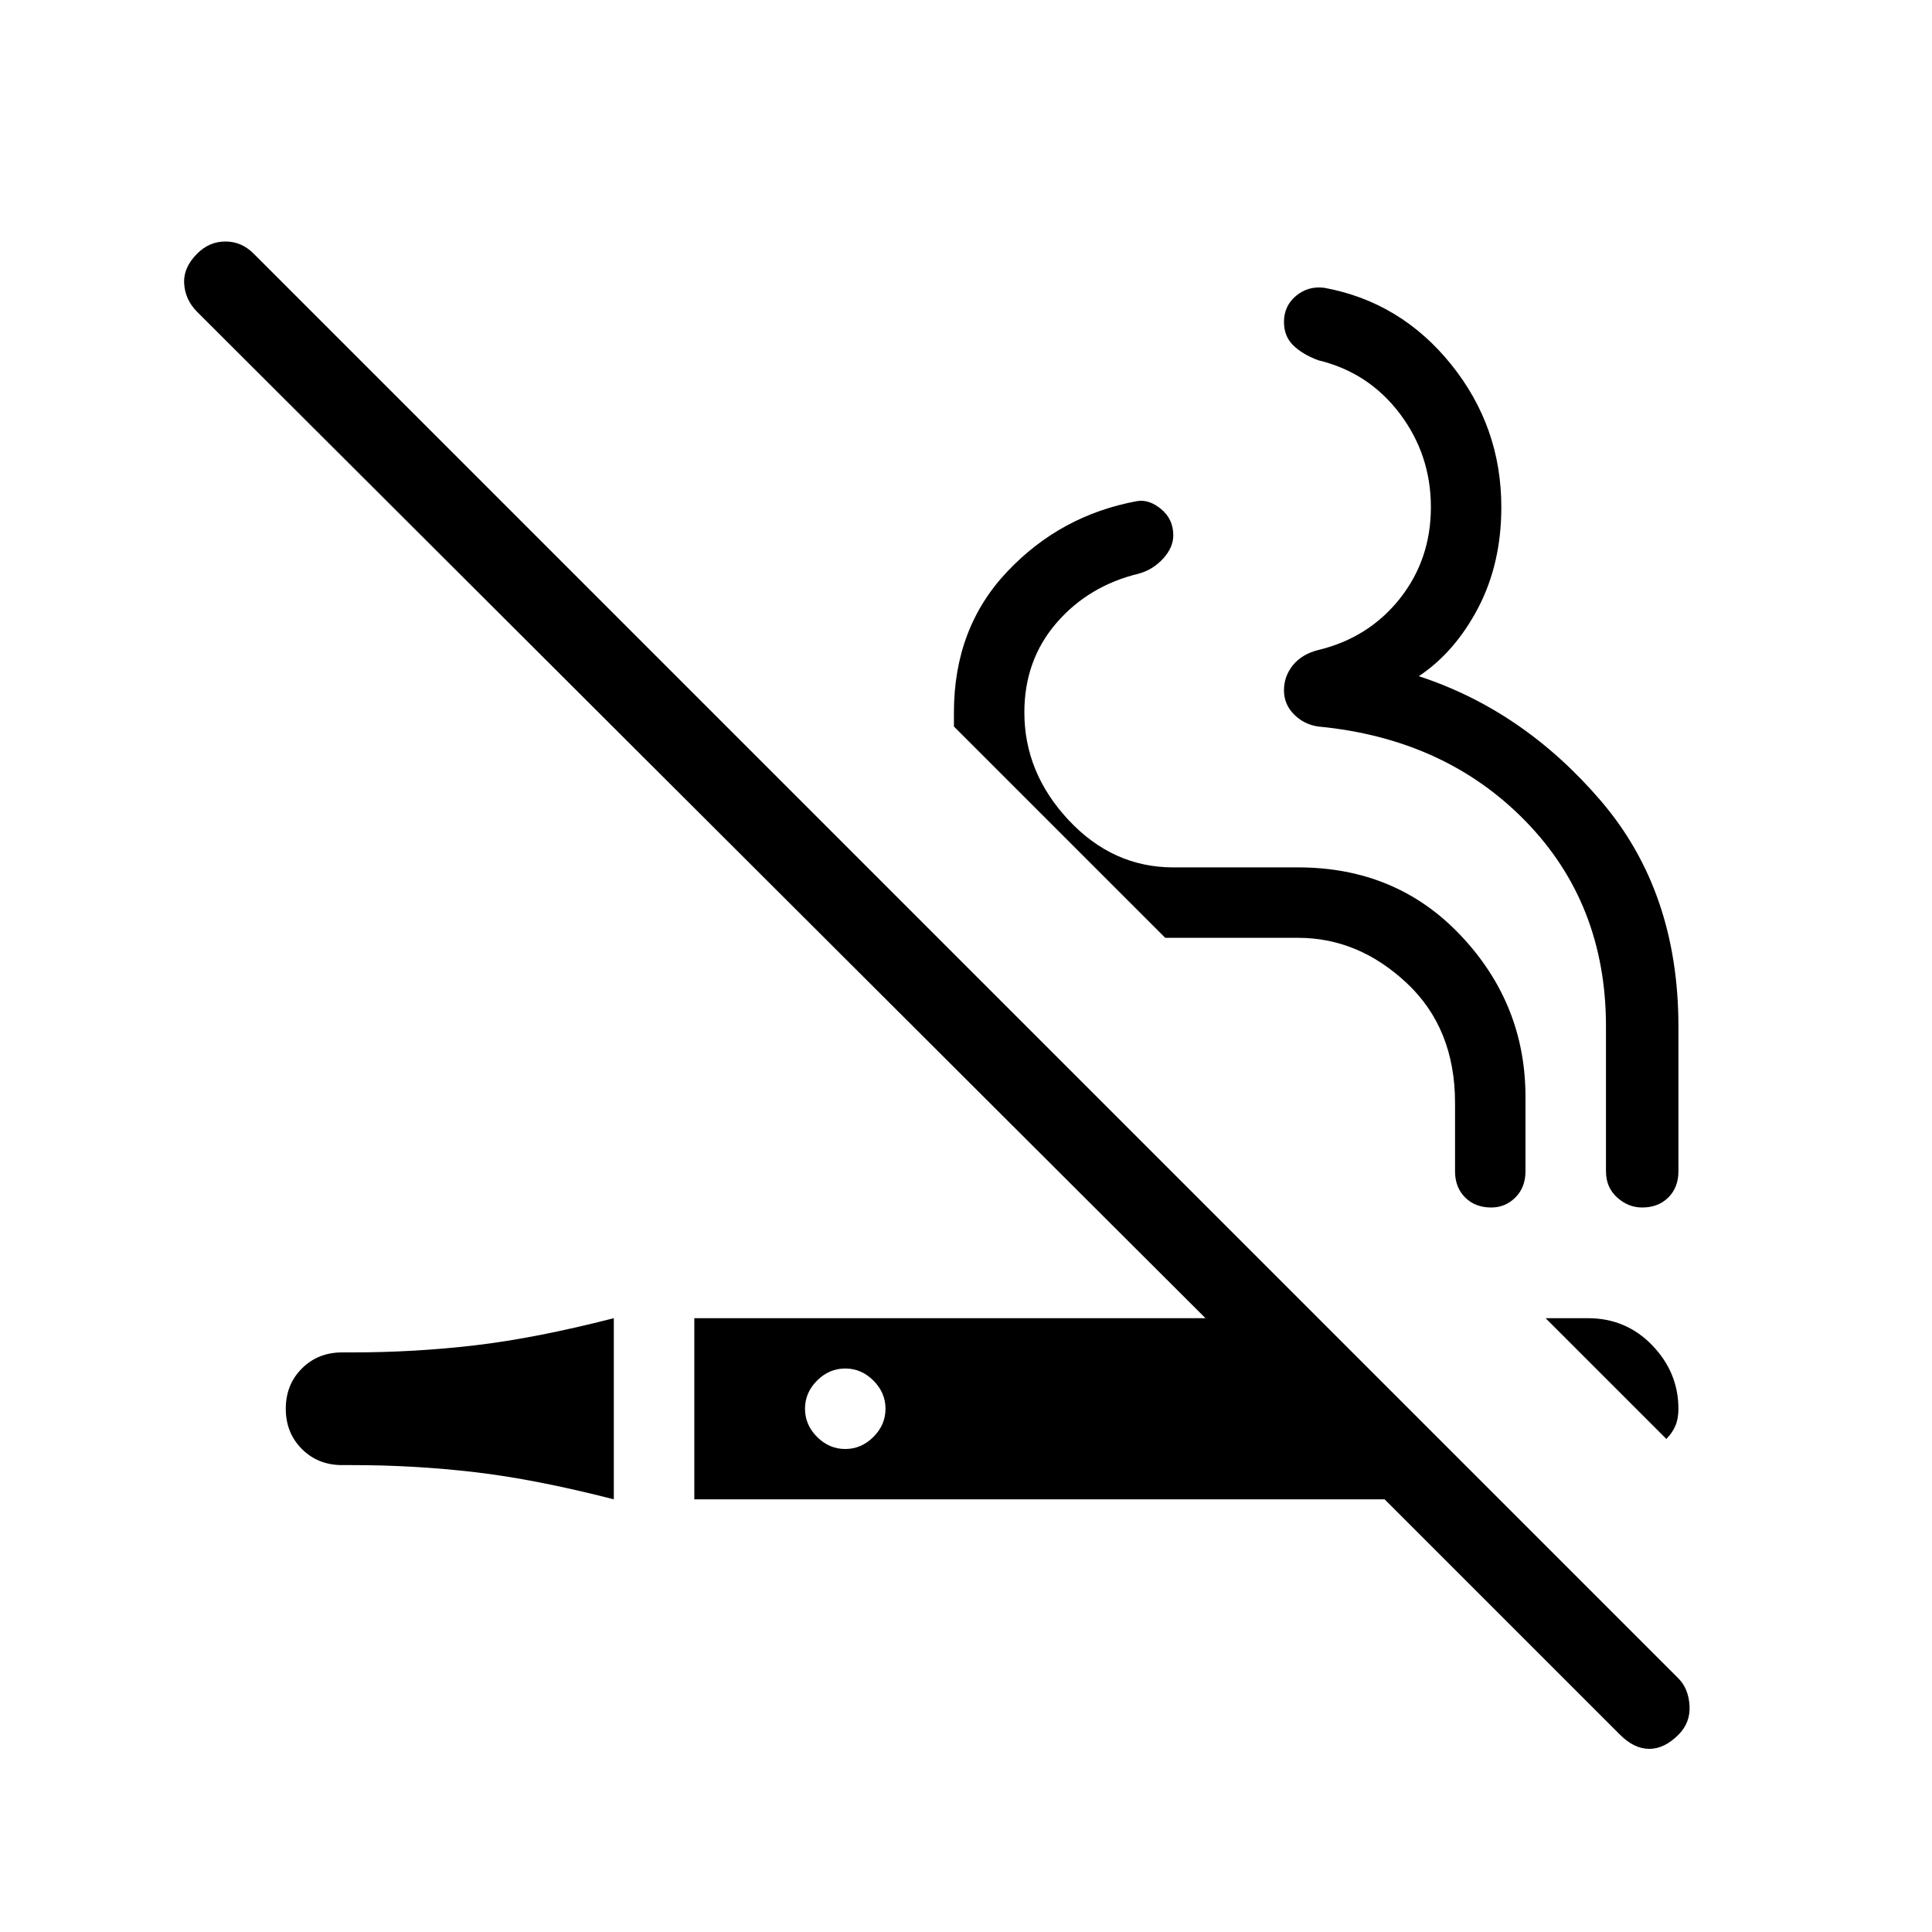<svg xmlns="http://www.w3.org/2000/svg" height="24" width="24"><path d="M7.625 18.625q-.975-.25-1.725-.337-.75-.088-1.525-.088H4.25q-.3 0-.5-.2t-.2-.5q0-.3.2-.5t.5-.2h.125q.775 0 1.525-.088.75-.087 1.725-.337Zm9.575 0H8.625v-2.25h6.35L2.45 3.875q-.15-.15-.162-.35-.013-.2.162-.375Q2.6 3 2.8 3q.2 0 .35.15l17.7 17.7q.125.125.138.338.012.212-.138.362-.175.175-.362.175-.188 0-.363-.175Zm3.5-.75-1.5-1.5h.525q.475 0 .8.337.325.338.325.788 0 .125-.038.212-.037.088-.112.163ZM10.5 18q.2 0 .35-.15.15-.15.15-.35 0-.2-.15-.35-.15-.15-.35-.15-.2 0-.35.15-.15.15-.15.35 0 .2.15.35.15.15.35.15Zm9.9-3q-.175 0-.312-.125-.138-.125-.138-.325v-1.8q0-1.525-1-2.55t-2.575-1.175q-.175-.025-.3-.15t-.125-.3q0-.175.112-.313.113-.137.313-.187.625-.15 1.013-.637.387-.488.387-1.138 0-.65-.387-1.163-.388-.512-1.013-.662-.2-.075-.313-.188-.112-.112-.112-.287 0-.2.15-.325t.35-.1q.95.175 1.575.95.625.775.625 1.775 0 .7-.287 1.25-.288.55-.738.85 1.3.425 2.263 1.55.962 1.125.962 2.8v1.8q0 .2-.125.325T20.4 15Zm-1.875 0q-.2 0-.325-.125t-.125-.325v-.85q0-.925-.6-1.488-.6-.562-1.35-.562h-1.65L11.85 9.025V8.85q0-1.05.663-1.75.662-.7 1.612-.875.15-.025.3.1t.15.325q0 .15-.125.288-.125.137-.3.187-.625.15-1.025.612-.4.463-.4 1.113 0 .75.55 1.338.55.587 1.3.587h1.55q1.225 0 2.025.85.8.85.8 2v.925q0 .2-.125.325t-.3.125Z"/></svg>